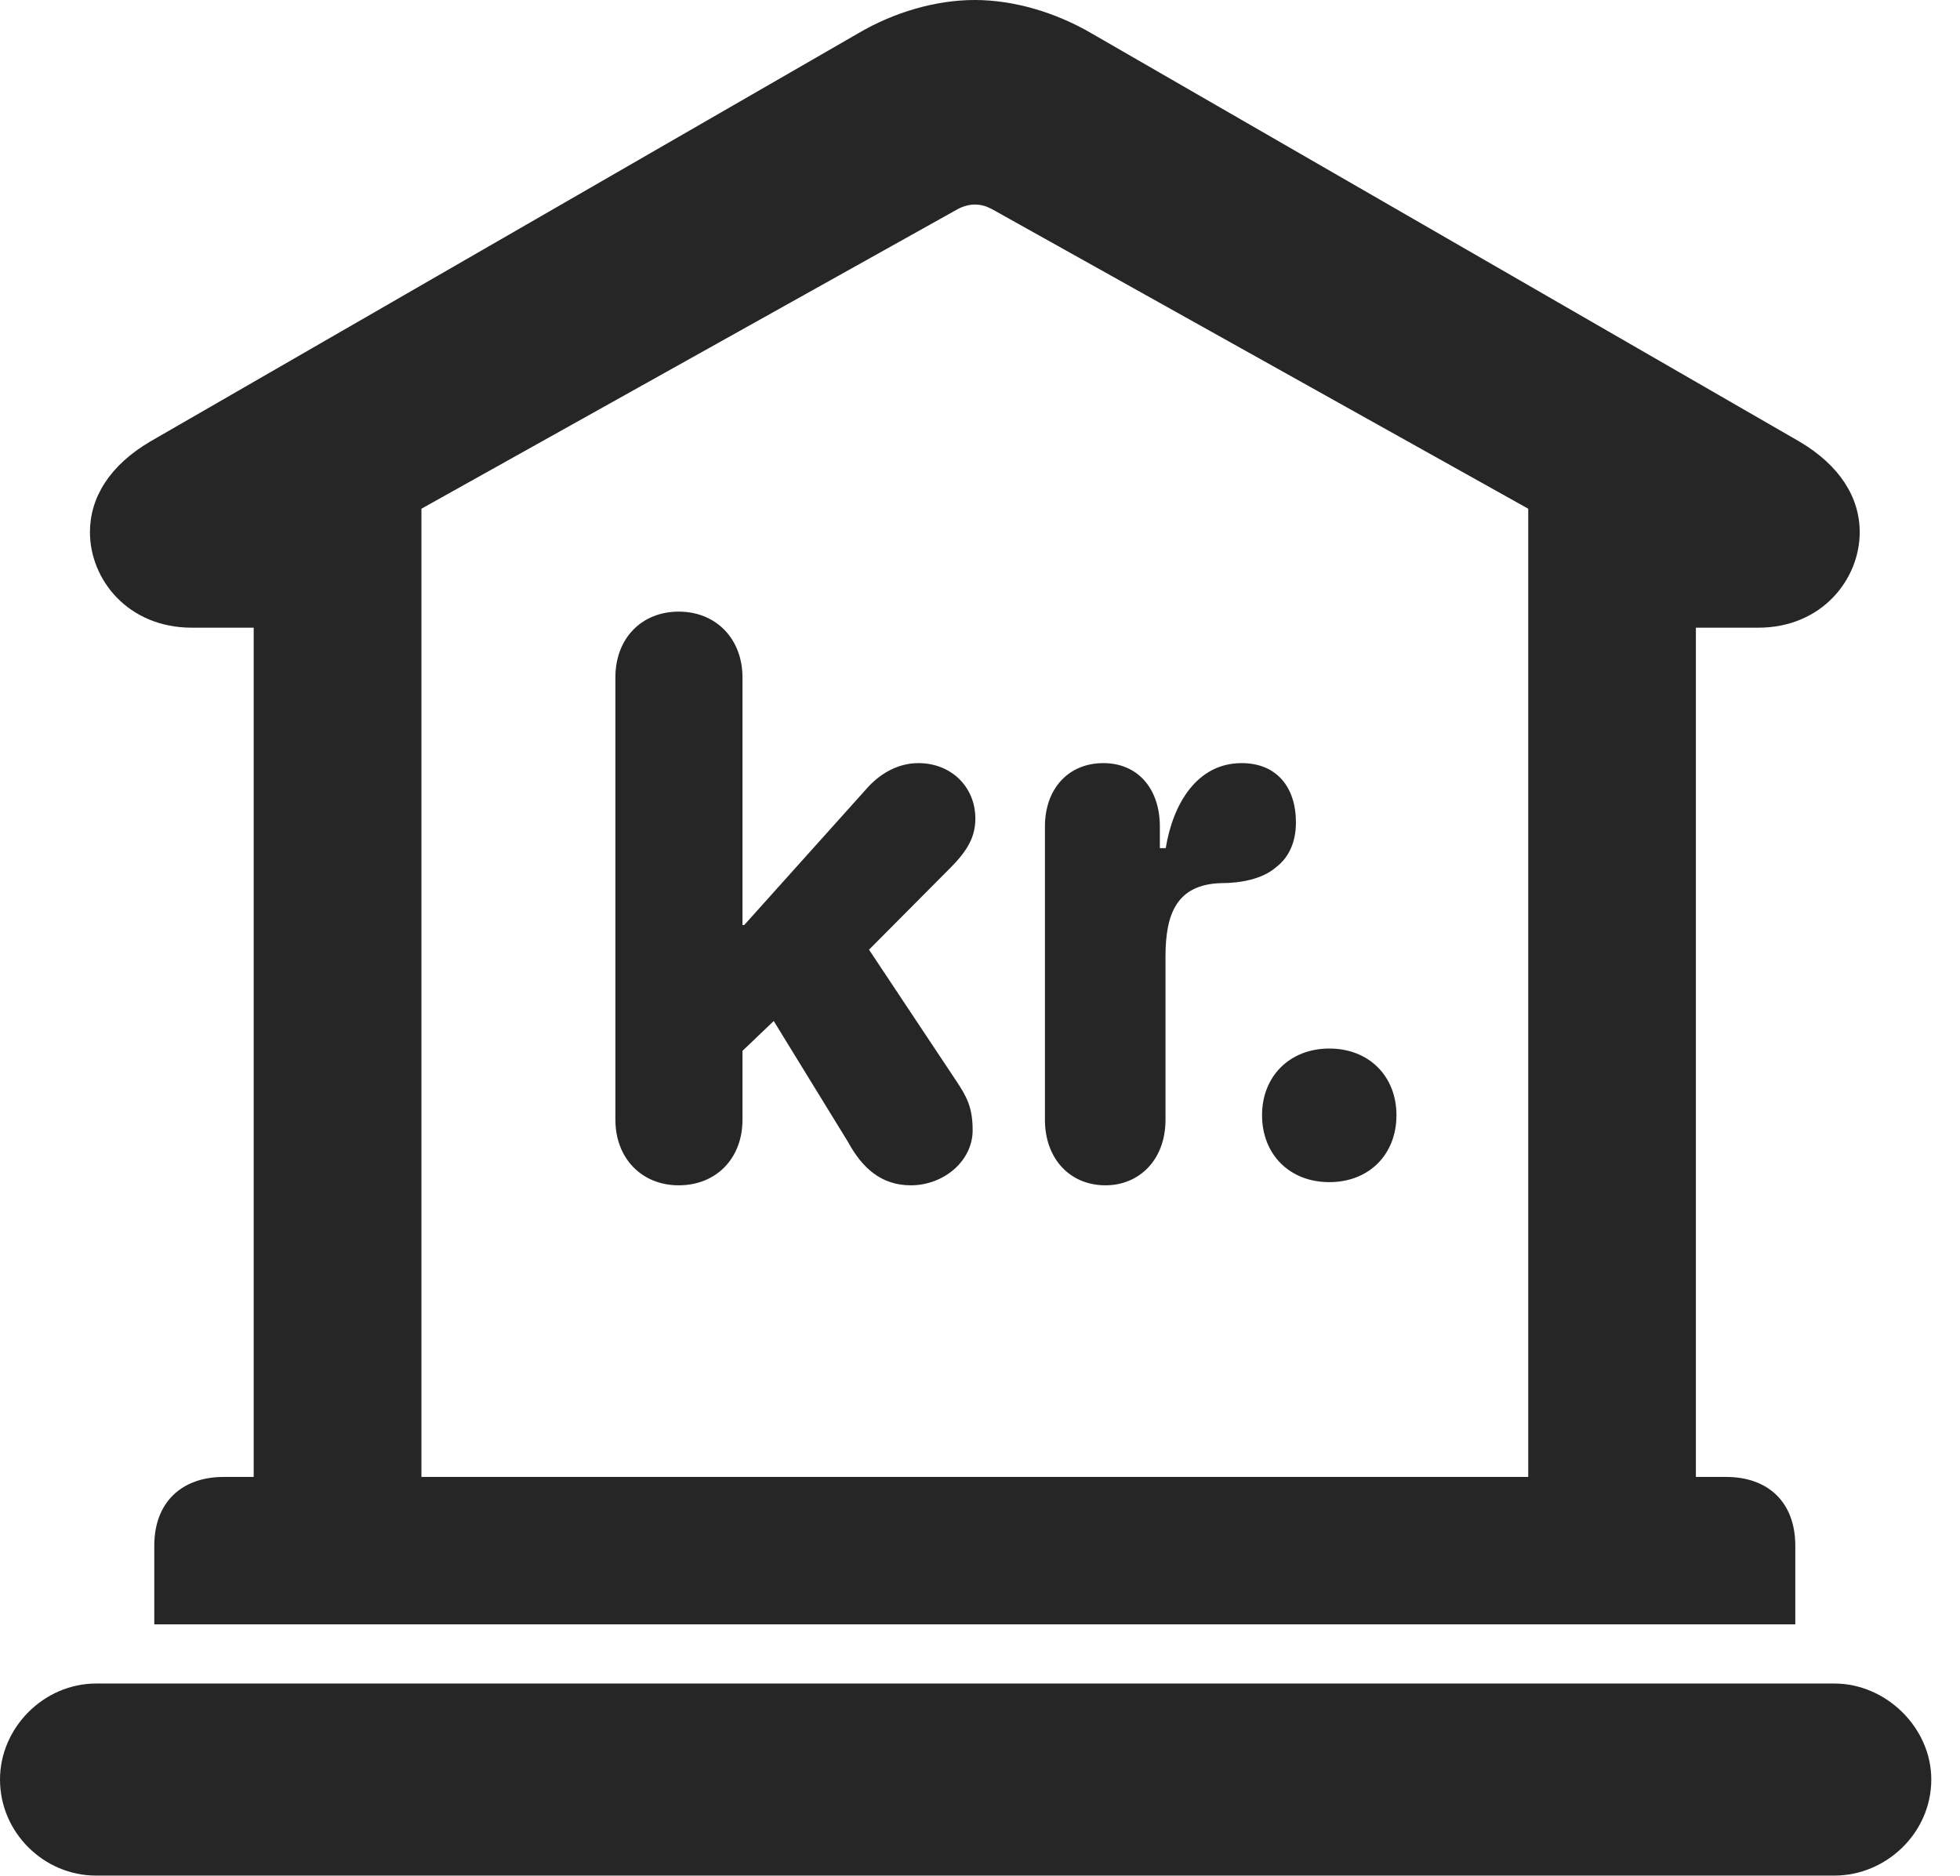 <?xml version="1.0" encoding="UTF-8"?>
<!--Generator: Apple Native CoreSVG 326-->
<!DOCTYPE svg PUBLIC "-//W3C//DTD SVG 1.1//EN" "http://www.w3.org/Graphics/SVG/1.1/DTD/svg11.dtd">
<svg version="1.1" xmlns="http://www.w3.org/2000/svg" xmlns:xlink="http://www.w3.org/1999/xlink"
       viewBox="0 0 24.645 23.595">
       <g>
              <rect height="23.595" opacity="0" width="24.645" x="0" y="0" />
              <path d="M1.94 20.426L22.574 20.426L22.574 19.436C22.574 18.896 22.238 18.572 21.703 18.572L21.324 18.572L21.324 7.893L22.109 7.893C22.907 7.893 23.384 7.286 23.384 6.692C23.384 6.257 23.136 5.854 22.625 5.552L13.719 0.416C13.268 0.154 12.746 0 12.256 0C11.766 0 11.242 0.154 10.796 0.416L1.889 5.552C1.377 5.854 1.131 6.257 1.131 6.692C1.131 7.286 1.607 7.893 2.413 7.893L3.19 7.893L3.19 18.572L2.814 18.572C2.279 18.572 1.94 18.896 1.94 19.436ZM5.299 18.572L5.299 6.397L12.047 2.627C12.119 2.589 12.197 2.572 12.256 2.572C12.331 2.572 12.393 2.589 12.468 2.627L19.216 6.397L19.216 18.572ZM1.207 23.585L23.067 23.585C23.713 23.585 24.284 23.052 24.284 22.377C24.284 21.723 23.713 21.17 23.067 21.17L1.207 21.17C0.553 21.17 0 21.723 0 22.377C0 23.045 0.553 23.585 1.207 23.585Z"
                     fill="currentColor" fill-opacity="0.85" />
              <path d="M8.534 14.905C9.006 14.905 9.336 14.566 9.336 14.081L9.336 13.214L9.729 12.839L10.663 14.36C10.838 14.68 11.074 14.905 11.453 14.905C11.866 14.905 12.23 14.6 12.23 14.212C12.23 13.928 12.157 13.791 12.024 13.592L10.927 11.942L11.954 10.909C12.168 10.693 12.264 10.52 12.264 10.294C12.264 9.891 11.957 9.596 11.548 9.596C11.29 9.596 11.059 9.729 10.889 9.926L9.358 11.632L9.336 11.632L9.336 8.519C9.336 8.035 9.006 7.691 8.534 7.691C8.07 7.691 7.738 8.025 7.738 8.517L7.738 14.081C7.738 14.566 8.07 14.905 8.534 14.905ZM13.901 14.905C14.32 14.905 14.655 14.589 14.655 14.081L14.655 12.028C14.655 11.502 14.788 11.12 15.358 11.105C15.596 11.105 15.876 11.056 16.05 10.901C16.204 10.783 16.295 10.591 16.295 10.343C16.295 9.894 16.049 9.596 15.612 9.596C15.051 9.596 14.748 10.109 14.658 10.665L14.584 10.665L14.584 10.393C14.584 9.918 14.307 9.596 13.874 9.596C13.434 9.596 13.139 9.918 13.139 10.393L13.139 14.081C13.139 14.566 13.449 14.905 13.901 14.905ZM16.715 14.865C17.213 14.865 17.559 14.519 17.559 14.023C17.559 13.533 17.213 13.185 16.715 13.185C16.218 13.185 15.869 13.533 15.869 14.023C15.869 14.519 16.218 14.865 16.715 14.865Z"
                     fill="currentColor" fill-opacity="0.85" />
       </g>
</svg>